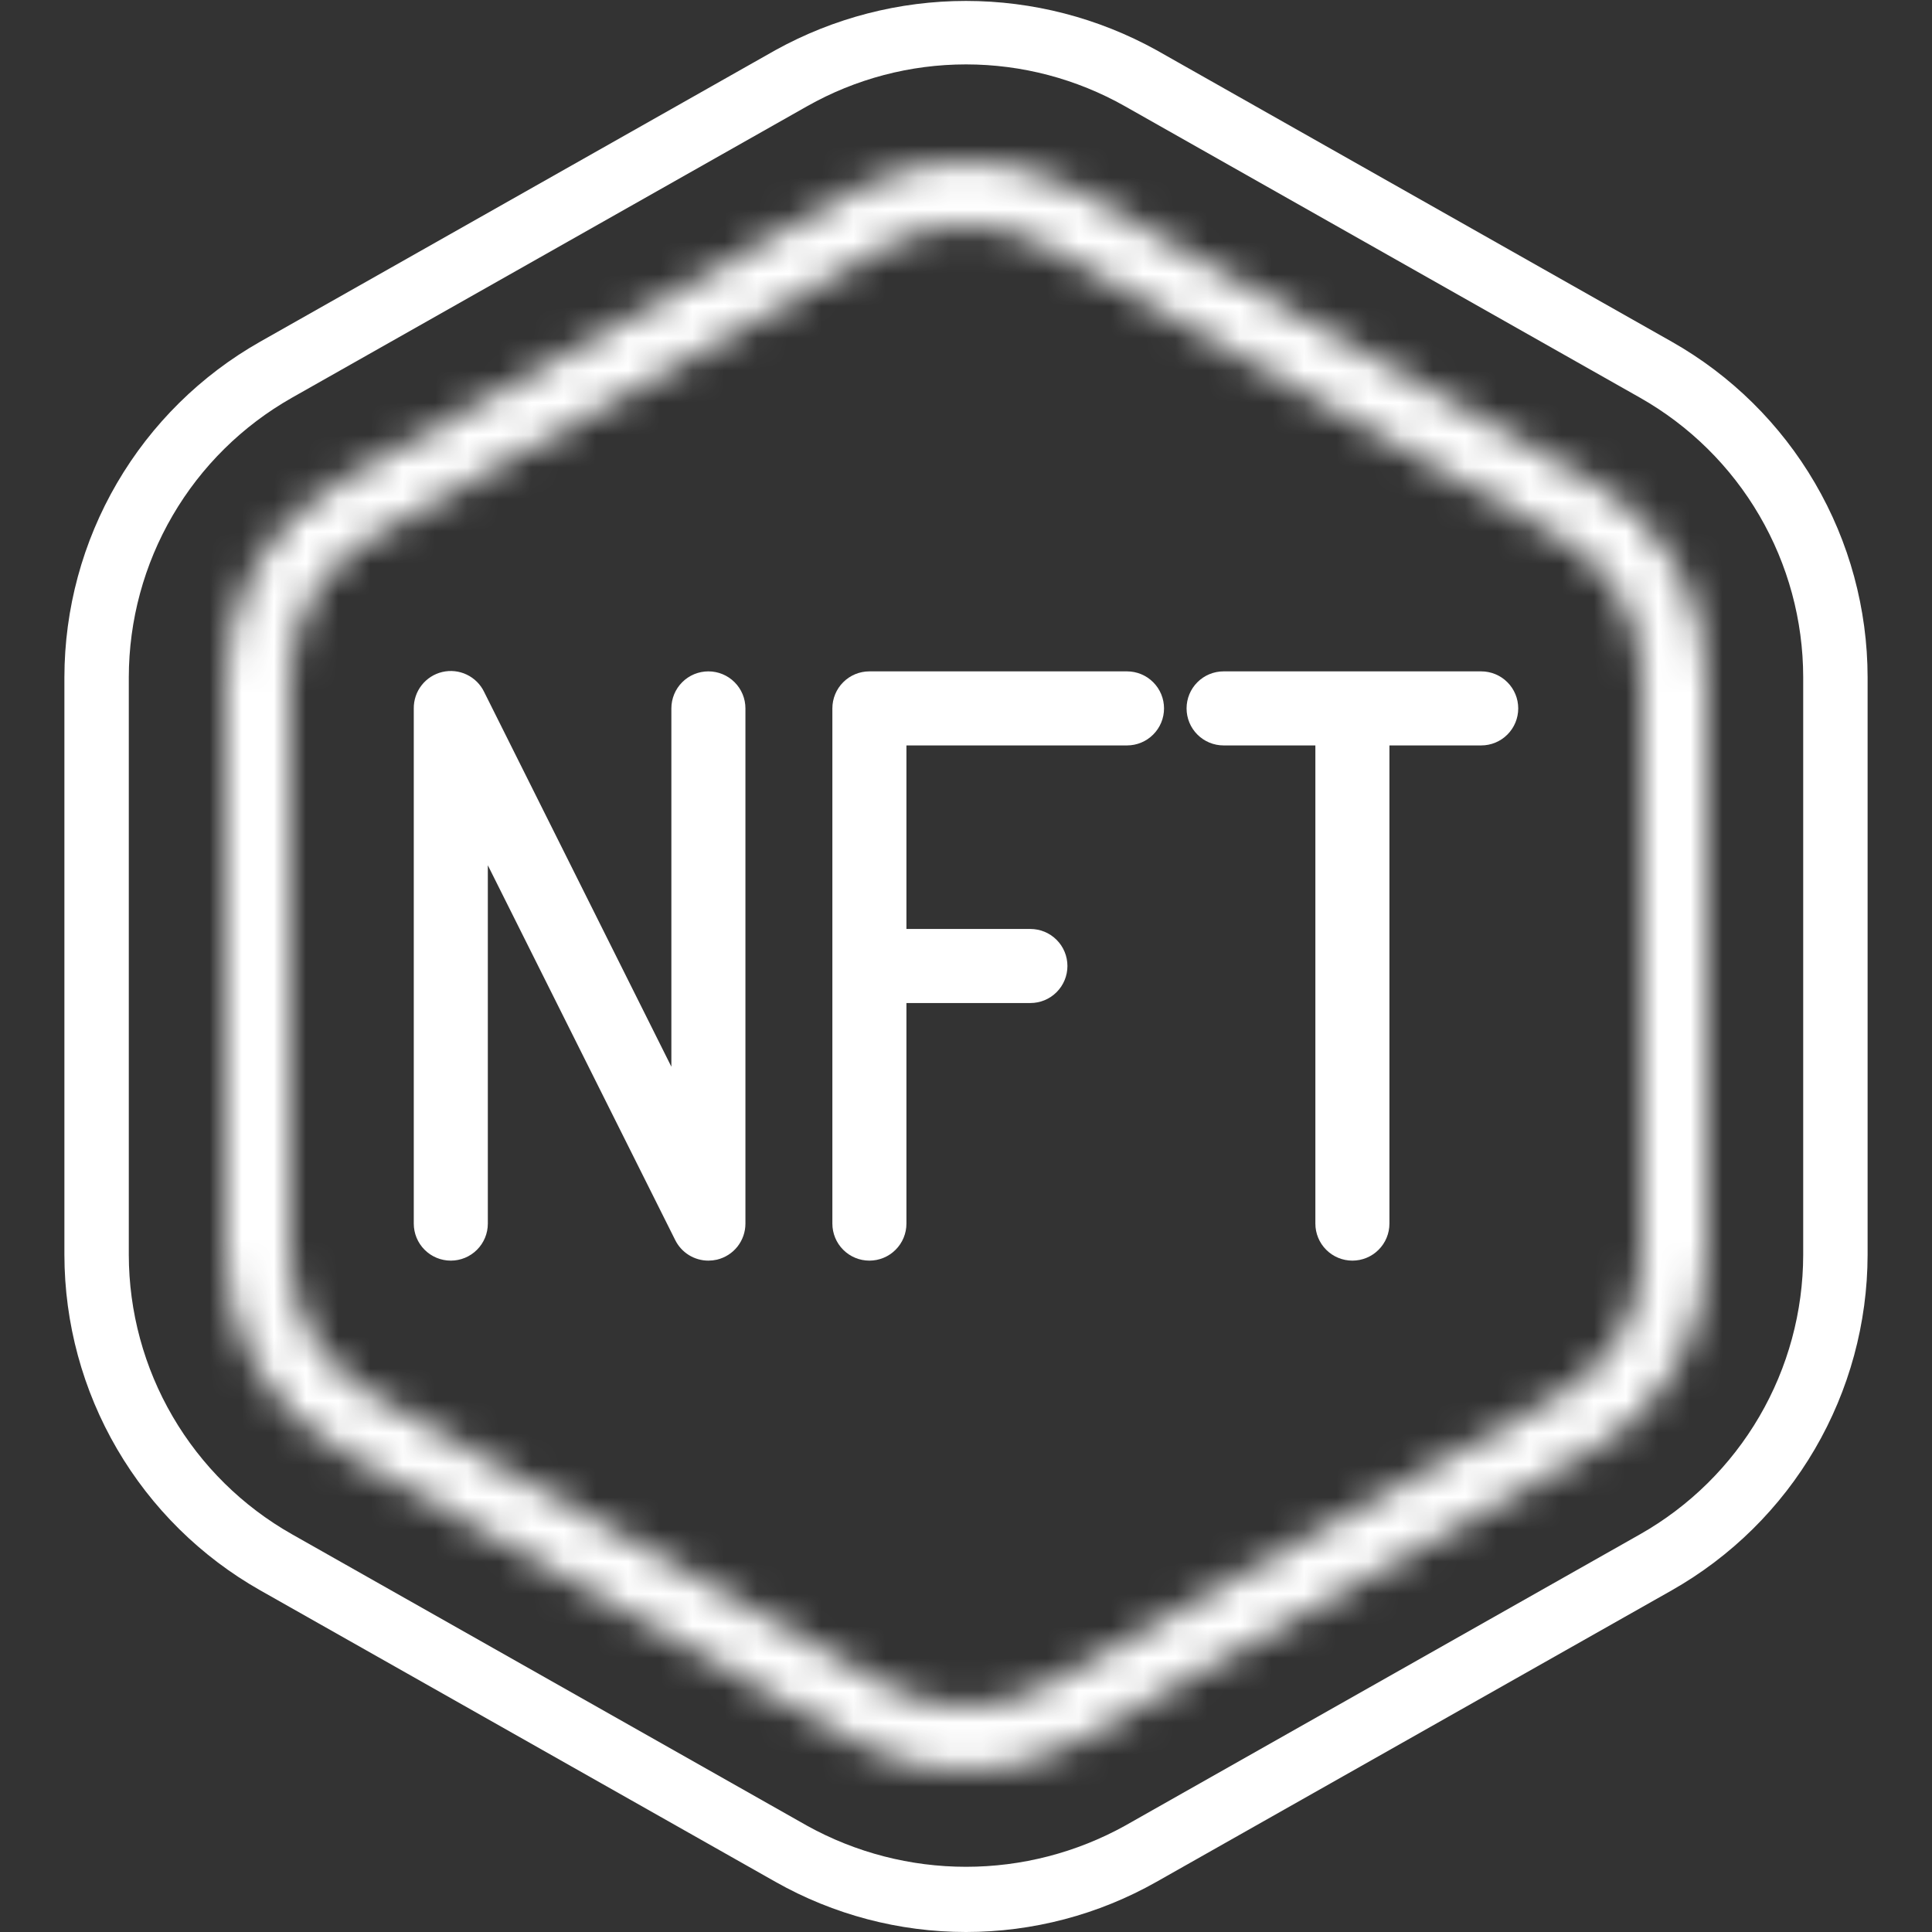 <svg width="60" height="60" viewBox="0 0 60 60" fill="none" xmlns="http://www.w3.org/2000/svg">
<rect x="0" y="0" width="60" height="60" fill="#333333" stroke="none"/>
<path d="M8.081 49.389L24.081 58.441C25.886 59.463 27.925 60 30 60C32.074 60 34.113 59.463 35.918 58.441L51.918 49.389C53.761 48.344 55.295 46.83 56.363 45C57.431 43.171 57.996 41.091 58 38.972V21.029C57.997 18.91 57.433 16.83 56.364 15C55.296 13.17 53.762 11.656 51.918 10.612L35.918 1.559C34.106 0.556 32.069 0.029 29.998 0.029C27.928 0.029 25.891 0.556 24.079 1.559L8.079 10.612C6.236 11.656 4.702 13.171 3.634 15.001C2.567 16.83 2.003 18.91 2 21.029V38.972C2.003 41.091 2.567 43.171 3.636 45.001C4.704 46.83 6.238 48.345 8.081 49.389ZM4 21.029C4.003 19.264 4.473 17.531 5.363 16.007C6.252 14.483 7.53 13.222 9.066 12.352L25.066 3.299C26.571 2.448 28.271 2 30.001 2C31.73 2 33.431 2.448 34.936 3.299L50.936 12.353C52.471 13.223 53.749 14.484 54.638 16.008C55.528 17.532 55.998 19.264 56 21.029V38.972C55.997 40.737 55.527 42.469 54.637 43.993C53.748 45.517 52.47 46.778 50.935 47.648L34.935 56.701C33.425 57.537 31.727 57.975 30.002 57.975C28.276 57.975 26.578 57.537 25.068 56.701L9.068 47.648C7.532 46.779 6.254 45.518 5.364 43.994C4.473 42.47 4.003 40.737 4 38.972V21.029Z" fill="white"/>
<mask id="path-2-inside-1_312_4536" fill="white">
<path d="M10.543 45.037L26.543 54.09C27.598 54.683 28.789 54.995 30 54.995C31.21 54.995 32.401 54.683 33.456 54.09L49.456 45.037C50.53 44.429 51.424 43.548 52.046 42.483C52.669 41.417 52.998 40.206 53 38.972V21.029C52.998 19.795 52.669 18.583 52.047 17.518C51.424 16.452 50.53 15.571 49.456 14.963L33.456 5.91C32.401 5.317 31.21 5.005 30 5.005C28.789 5.005 27.598 5.317 26.543 5.91L10.543 14.963C9.469 15.571 8.576 16.453 7.953 17.518C7.331 18.584 7.002 19.795 7 21.029V38.972C7.002 40.206 7.331 41.417 7.954 42.482C8.576 43.548 9.469 44.429 10.543 45.037ZM9 21.029C9.001 20.148 9.236 19.284 9.68 18.523C10.124 17.763 10.762 17.134 11.529 16.7L27.529 7.646C28.284 7.222 29.135 6.999 30 6.999C30.866 6.999 31.717 7.222 32.472 7.646L48.472 16.7C49.238 17.134 49.876 17.763 50.32 18.523C50.764 19.284 50.999 20.148 51 21.029V38.972C50.999 39.852 50.764 40.717 50.32 41.477C49.876 42.237 49.238 42.866 48.472 43.3L32.472 52.353C31.717 52.776 30.866 52.999 30 52.999C29.135 52.999 28.284 52.776 27.529 52.353L11.529 43.3C10.762 42.867 10.125 42.238 9.68 41.477C9.236 40.717 9.001 39.853 9 38.972V21.029Z"/>
</mask>
<path d="M26.543 54.09L24.081 58.442L24.093 58.448L26.543 54.09ZM33.456 54.09L35.906 58.448L35.918 58.442L33.456 54.09ZM49.456 45.037L46.994 40.685L46.994 40.685L49.456 45.037ZM53 38.972L58 38.98V38.972H53ZM53 21.029H58L58 21.021L53 21.029ZM49.456 14.963L46.994 19.315L46.994 19.315L49.456 14.963ZM33.456 5.91L35.918 1.558L35.907 1.552L33.456 5.91ZM30 5.005V10.005V5.005ZM26.543 5.91L24.092 1.552L24.081 1.558L26.543 5.91ZM10.543 14.963L8.081 10.611L8.079 10.612L10.543 14.963ZM7 21.029L2 21.02V21.029H7ZM7 38.972H2L2 38.981L7 38.972ZM9 21.029L4 21.023V21.029H9ZM11.529 16.7L13.99 21.052L13.992 21.052L11.529 16.7ZM27.529 7.646L25.079 3.287L25.073 3.291L25.067 3.294L27.529 7.646ZM32.472 7.646L34.934 3.294L34.928 3.291L34.922 3.287L32.472 7.646ZM48.472 16.7L46.01 21.052L46.01 21.052L48.472 16.7ZM51 21.029H56L56 21.023L51 21.029ZM51 38.972L56 38.98V38.972H51ZM48.472 43.3L50.934 47.652L50.935 47.651L48.472 43.3ZM32.472 52.353L34.918 56.714L34.926 56.709L34.934 56.705L32.472 52.353ZM30 52.999V47.999V52.999ZM27.529 52.353L25.067 56.705L25.075 56.709L25.083 56.714L27.529 52.353ZM11.529 43.3L13.991 38.948L13.99 38.948L11.529 43.3ZM9 38.972H4L4 38.98L9 38.972ZM8.081 49.389L24.081 58.442L29.005 49.738L13.005 40.685L8.081 49.389ZM24.093 58.448C25.896 59.462 27.93 59.995 30 59.995V49.995C29.647 49.995 29.301 49.904 28.993 49.732L24.093 58.448ZM30 59.995C32.069 59.995 34.103 59.462 35.906 58.448L31.006 49.732C30.698 49.904 30.352 49.995 30 49.995V59.995ZM35.918 58.442L51.918 49.389L46.994 40.685L30.994 49.738L35.918 58.442ZM51.918 49.389C53.761 48.346 55.295 46.834 56.363 45.005L47.729 39.96C47.553 40.263 47.299 40.513 46.994 40.685L51.918 49.389ZM56.363 45.005C57.432 43.177 57.996 41.098 58 38.98L48 38.964C47.999 39.314 47.906 39.658 47.729 39.96L56.363 45.005ZM58 38.972V21.029H48V38.972H58ZM58 21.021C57.997 18.903 57.432 16.824 56.364 14.995L47.729 20.04C47.906 20.343 47.999 20.686 48 21.037L58 21.021ZM56.364 14.995C55.295 13.167 53.761 11.654 51.918 10.611L46.994 19.315C47.299 19.487 47.553 19.738 47.729 20.04L56.364 14.995ZM51.918 10.611L35.918 1.558L30.994 10.262L46.994 19.315L51.918 10.611ZM35.907 1.552C34.103 0.538 32.069 0.005 30 0.005V10.005C30.352 10.005 30.698 10.095 31.005 10.268L35.907 1.552ZM30 0.005C27.93 0.005 25.896 0.538 24.092 1.552L28.994 10.268C29.301 10.095 29.647 10.005 30 10.005V0.005ZM24.081 1.558L8.081 10.611L13.005 19.315L29.005 10.262L24.081 1.558ZM8.079 10.612C6.237 11.655 4.704 13.168 3.636 14.996L12.271 20.04C12.448 19.737 12.702 19.487 13.007 19.314L8.079 10.612ZM3.636 14.996C2.568 16.825 2.004 18.903 2 21.02L12 21.038C12.001 20.687 12.094 20.343 12.271 20.04L3.636 14.996ZM2 21.029V38.972H12V21.029H2ZM2 38.981C2.004 41.098 2.569 43.176 3.636 45.004L12.271 39.96C12.094 39.657 12.001 39.313 12 38.963L2 38.981ZM3.636 45.004C4.704 46.832 6.237 48.345 8.079 49.388L13.007 40.686C12.702 40.513 12.448 40.263 12.271 39.96L3.636 45.004ZM14 21.035C14 21.039 13.999 21.042 13.997 21.045L5.363 16.001C4.472 17.525 4.002 19.258 4 21.023L14 21.035ZM13.997 21.045C13.995 21.048 13.993 21.051 13.99 21.052L9.068 12.348C7.532 13.216 6.253 14.477 5.363 16.001L13.997 21.045ZM13.992 21.052L29.991 11.998L25.067 3.294L9.067 12.348L13.992 21.052ZM29.979 12.005C29.985 12.001 29.993 11.999 30 11.999V1.999C28.277 1.999 26.582 2.443 25.079 3.287L29.979 12.005ZM30 11.999C30.008 11.999 30.015 12.001 30.022 12.005L34.922 3.287C33.419 2.443 31.724 1.999 30 1.999V11.999ZM30.009 11.998L46.01 21.052L50.934 12.348L34.934 3.294L30.009 11.998ZM46.01 21.052C46.007 21.05 46.004 21.048 46.003 21.045L54.638 16.002C53.748 14.478 52.47 13.217 50.934 12.348L46.01 21.052ZM46.003 21.045C46.001 21.042 46 21.038 46 21.035L56 21.023C55.998 19.258 55.528 17.526 54.638 16.002L46.003 21.045ZM46 21.029V38.972H56V21.029H46ZM46 38.964C46 38.961 46.001 38.958 46.002 38.955L54.637 43.999C55.527 42.476 55.997 40.744 56 38.98L46 38.964ZM46.002 38.955C46.004 38.953 46.006 38.95 46.009 38.949L50.935 47.651C52.47 46.782 53.748 45.522 54.637 43.999L46.002 38.955ZM46.01 38.948L30.01 48.001L34.934 56.705L50.934 47.652L46.01 38.948ZM30.026 47.992C30.018 47.996 30.01 47.999 30 47.999V57.999C31.723 57.999 33.416 57.556 34.918 56.714L30.026 47.992ZM30 47.999C29.991 47.999 29.983 47.996 29.975 47.992L25.083 56.714C26.585 57.556 28.279 57.999 30 57.999V47.999ZM29.991 48.001L13.991 38.948L9.067 47.652L25.067 56.705L29.991 48.001ZM13.99 38.948C13.993 38.949 13.996 38.952 13.997 38.955L5.363 44C6.254 45.523 7.532 46.784 9.068 47.652L13.99 38.948ZM13.997 38.955C13.999 38.958 14 38.961 14 38.964L4 38.98C4.003 40.744 4.473 42.476 5.363 44L13.997 38.955ZM14 38.972V21.029H4V38.972H14Z" fill="white" mask="url(#path-2-inside-1_312_4536)"/>
<path d="M14 39C14.265 39 14.52 38.895 14.707 38.707C14.895 38.52 15 38.265 15 38V26.236L21.105 38.447C21.188 38.613 21.316 38.753 21.474 38.851C21.632 38.948 21.814 39 22 39C22.077 39 22.155 38.991 22.23 38.974C22.449 38.922 22.645 38.798 22.785 38.621C22.924 38.444 23 38.225 23 38V22C23 21.735 22.895 21.48 22.707 21.293C22.52 21.105 22.265 21 22 21C21.735 21 21.48 21.105 21.293 21.293C21.105 21.48 21 21.735 21 22V33.764L14.9 21.553C14.801 21.348 14.635 21.184 14.43 21.086C14.225 20.988 13.992 20.963 13.771 21.015C13.55 21.067 13.353 21.193 13.213 21.372C13.072 21.551 12.998 21.773 13 22V38C13 38.265 13.105 38.52 13.293 38.707C13.48 38.895 13.735 39 14 39Z" fill="white" stroke="white" stroke-width="0.3"/>
<path d="M27 39C27.265 39 27.52 38.895 27.707 38.707C27.895 38.52 28 38.265 28 38V31H32C32.265 31 32.52 30.895 32.707 30.707C32.895 30.52 33 30.265 33 30C33 29.735 32.895 29.48 32.707 29.293C32.52 29.105 32.265 29 32 29H28V23H35C35.265 23 35.52 22.895 35.707 22.707C35.895 22.52 36 22.265 36 22C36 21.735 35.895 21.48 35.707 21.293C35.52 21.105 35.265 21 35 21H27C26.735 21 26.48 21.105 26.293 21.293C26.105 21.48 26 21.735 26 22V38C26 38.265 26.105 38.52 26.293 38.707C26.48 38.895 26.735 39 27 39Z" fill="white" stroke="white" stroke-width="0.3"/>
<path d="M38 23H41V38C41 38.265 41.105 38.52 41.293 38.707C41.48 38.895 41.735 39 42 39C42.265 39 42.52 38.895 42.707 38.707C42.895 38.52 43 38.265 43 38V23H46C46.265 23 46.52 22.895 46.707 22.707C46.895 22.52 47 22.265 47 22C47 21.735 46.895 21.48 46.707 21.293C46.52 21.105 46.265 21 46 21H38C37.735 21 37.48 21.105 37.293 21.293C37.105 21.48 37 21.735 37 22C37 22.265 37.105 22.52 37.293 22.707C37.48 22.895 37.735 23 38 23Z" fill="white" stroke="white" stroke-width="0.3"/>
</svg>
